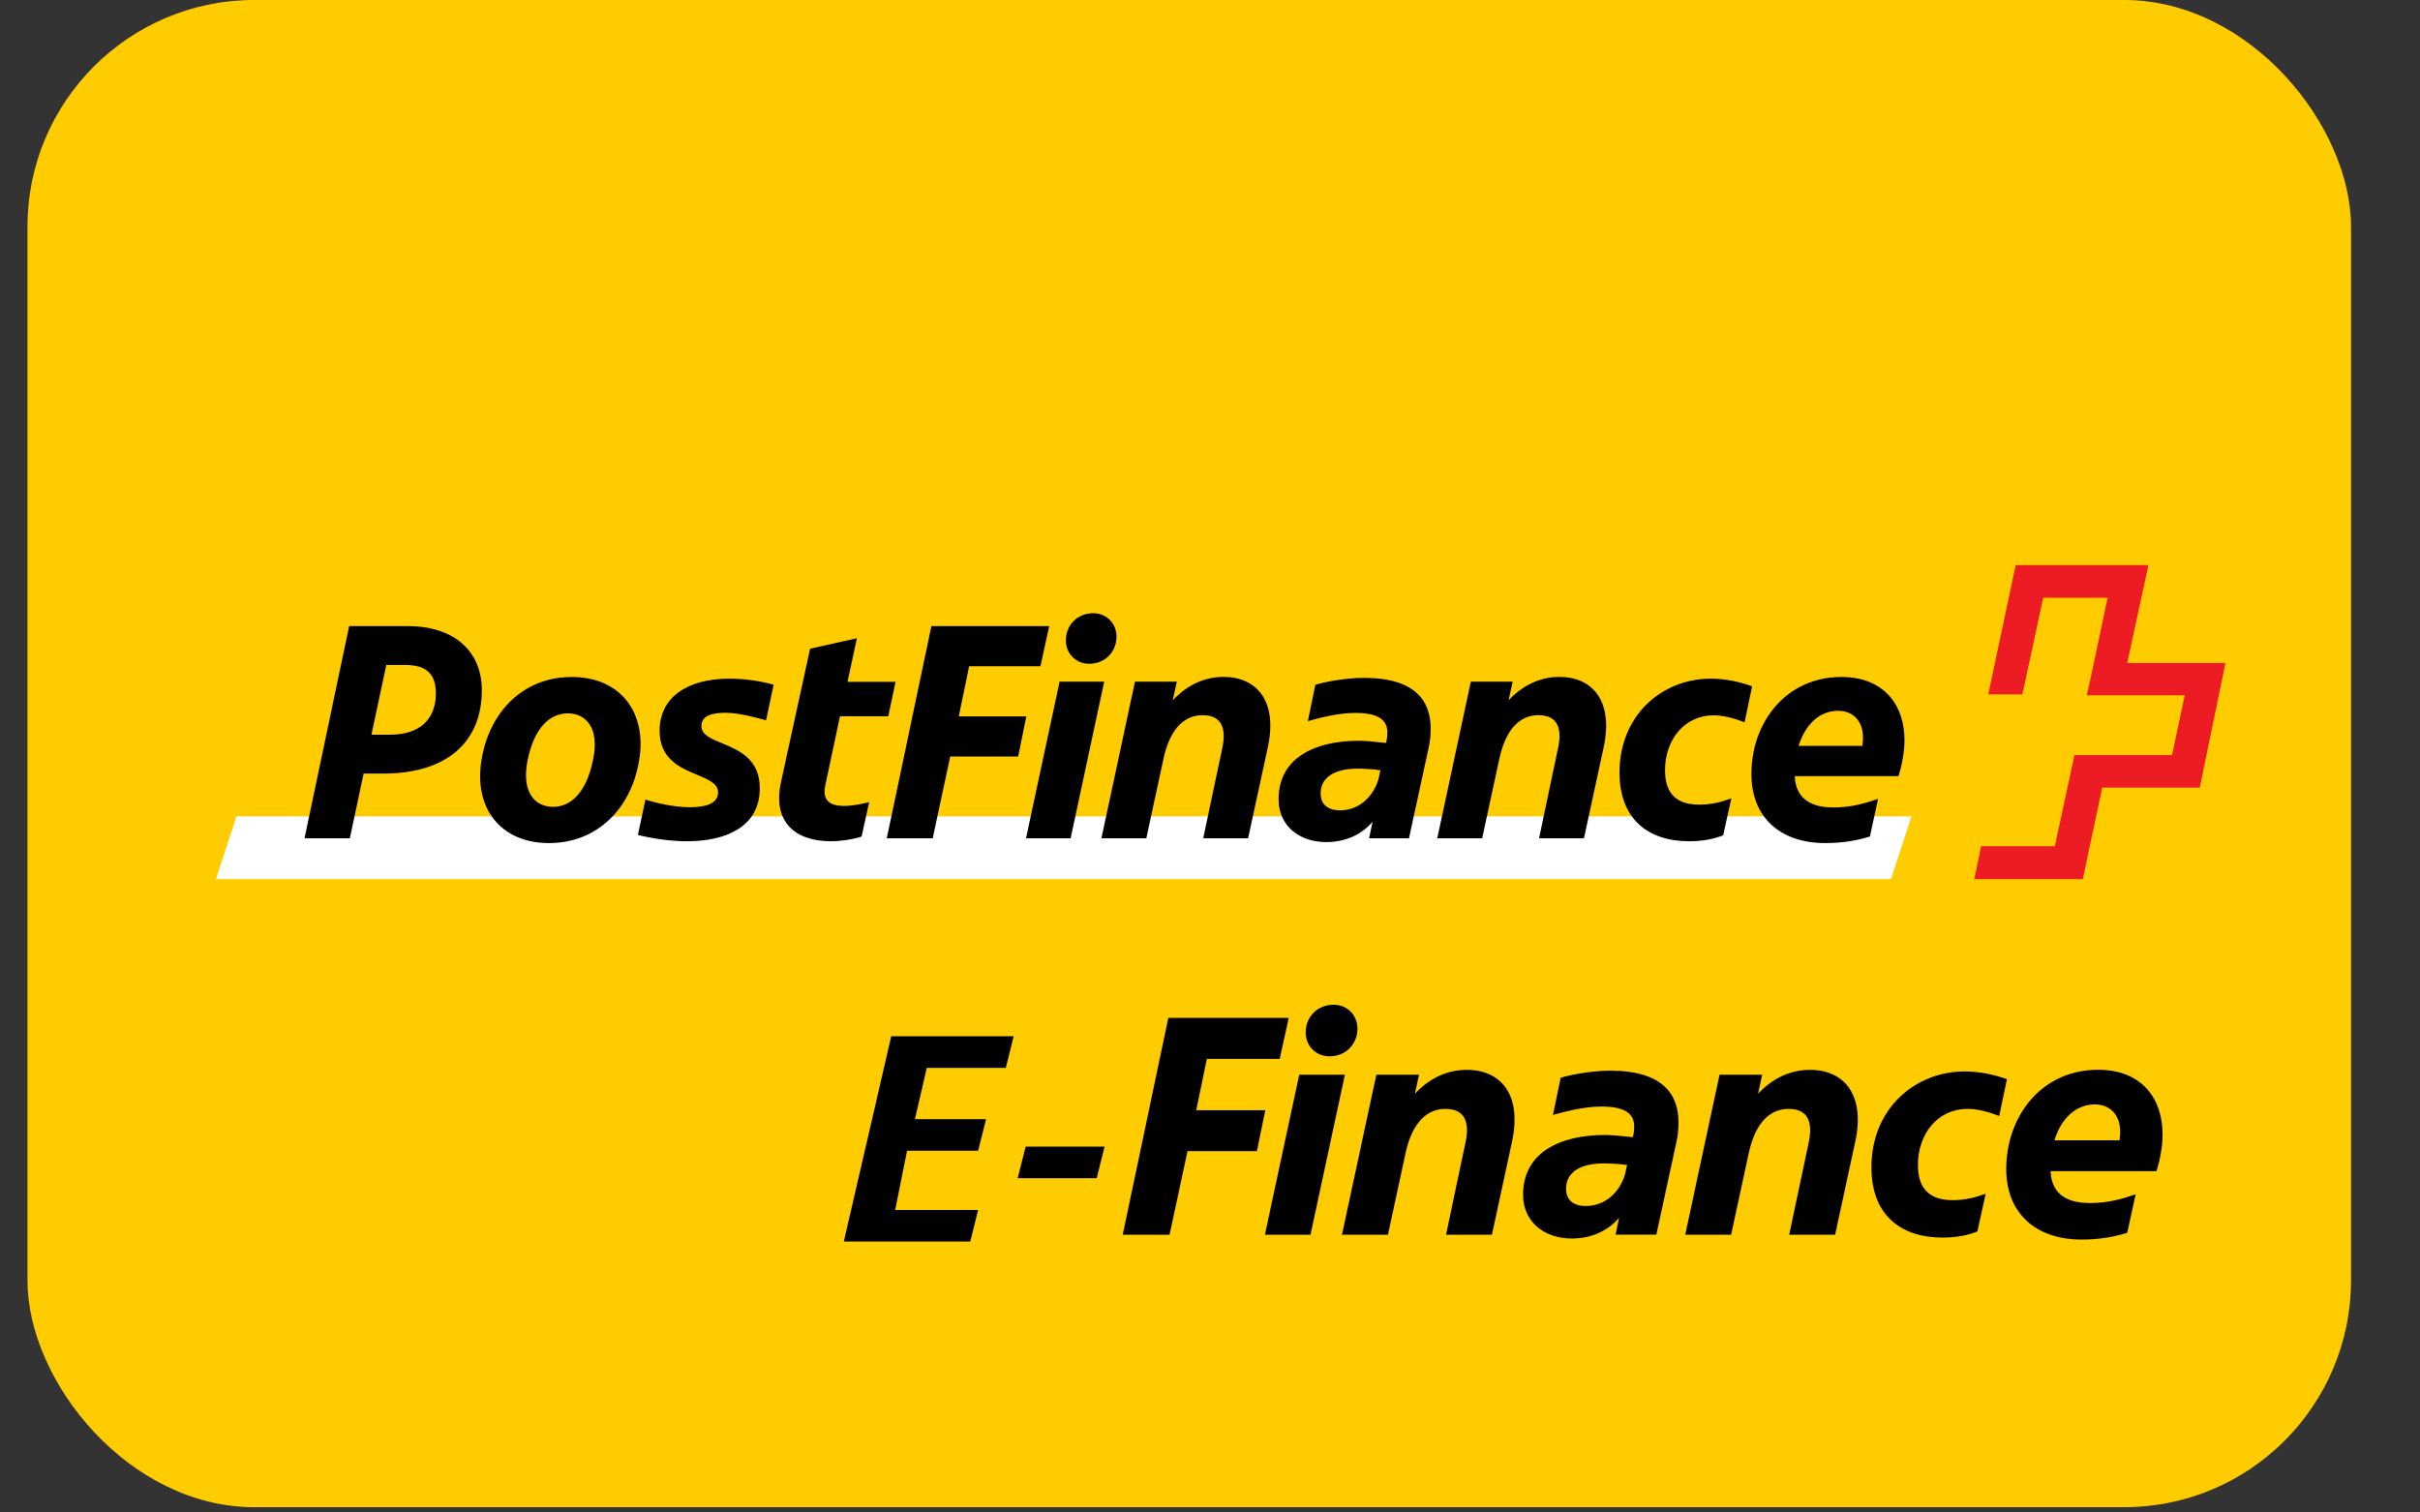 <svg width="32" height="20" viewBox="0 0 32 20" fill="none" xmlns="http://www.w3.org/2000/svg">
<rect x="0" y="0" width="32" height="20" fill="#333333" stroke="none"/>
<rect x="0.363" width="30.725" height="19.93" rx="3" fill="#FFCC00"/>
<path d="M28.129 8.767C28.129 8.767 28.405 7.485 28.409 7.473H26.654C26.654 7.481 26.291 9.174 26.291 9.182C26.295 9.182 26.741 9.182 26.741 9.182C26.744 9.182 27.017 7.904 27.017 7.904H27.869C27.869 7.904 27.601 9.186 27.593 9.194C27.601 9.194 28.89 9.194 28.89 9.194L28.721 9.984C28.721 9.984 27.435 9.984 27.431 9.984C27.431 9.992 27.171 11.19 27.171 11.19C27.171 11.19 26.204 11.19 26.196 11.19C26.196 11.194 26.109 11.621 26.105 11.625H27.541C27.541 11.621 27.798 10.415 27.798 10.415C27.798 10.415 29.08 10.415 29.088 10.415C29.088 10.411 29.427 8.774 29.427 8.767H28.129Z" fill="#ED1C24"/>
<path d="M25.005 11.625L25.276 10.795L3.127 10.795L2.855 11.625L25.005 11.625Z" fill="white"/>
<path fill-rule="evenodd" clip-rule="evenodd" d="M7.26 11.148C7.912 11.148 8.353 10.672 8.452 10.05C8.556 9.428 8.211 8.952 7.559 8.952C6.907 8.952 6.466 9.428 6.367 10.05C6.263 10.672 6.608 11.148 7.26 11.148ZM24.834 10.564L24.726 11.061C24.568 11.111 24.377 11.148 24.136 11.148C23.542 11.148 23.159 10.81 23.159 10.234C23.159 9.562 23.608 8.952 24.348 8.952C24.917 8.952 25.183 9.328 25.183 9.787C25.183 9.938 25.154 10.1 25.104 10.263H23.733C23.745 10.585 23.978 10.677 24.244 10.677C24.472 10.677 24.651 10.626 24.834 10.564ZM24.635 9.754C24.635 9.533 24.502 9.399 24.306 9.399C24.057 9.399 23.87 9.583 23.783 9.863H24.627L24.628 9.849C24.631 9.817 24.635 9.787 24.635 9.754ZM22.47 10.64C22.2 10.64 22.017 10.523 22.017 10.185C22.017 9.789 22.267 9.459 22.661 9.459C22.786 9.459 22.927 9.496 23.069 9.551L23.168 9.075C23.006 9.016 22.815 8.974 22.624 8.974C21.972 8.974 21.415 9.463 21.415 10.214C21.415 10.832 21.793 11.124 22.337 11.124C22.52 11.124 22.674 11.091 22.786 11.045L22.894 10.557C22.769 10.603 22.632 10.64 22.47 10.64ZM19.827 10.029L19.599 11.085H19.005L19.449 9.014H20.002L19.948 9.261C20.147 9.048 20.38 8.951 20.621 8.951C21.057 8.951 21.335 9.269 21.207 9.874L20.945 11.085H20.351L20.6 9.904C20.654 9.666 20.621 9.457 20.343 9.457C20.127 9.457 19.919 9.603 19.827 10.029ZM17.463 10.49C17.463 10.281 17.646 10.164 17.95 10.164C18.008 10.164 18.136 10.168 18.253 10.185L18.228 10.302C18.157 10.548 17.958 10.715 17.721 10.715C17.551 10.715 17.463 10.632 17.463 10.49ZM17.393 9.055C17.485 9.026 17.763 8.964 18.037 8.964C18.723 8.964 18.918 9.277 18.918 9.632C18.918 9.719 18.91 9.811 18.889 9.899L18.631 11.085H18.104L18.149 10.867C18.008 11.034 17.792 11.135 17.538 11.135C17.181 11.135 16.907 10.922 16.907 10.567C16.907 10.024 17.381 9.795 17.971 9.795C18.037 9.795 18.178 9.807 18.328 9.824L18.336 9.782C18.345 9.749 18.345 9.715 18.345 9.686C18.345 9.523 18.232 9.427 17.921 9.427C17.688 9.427 17.426 9.498 17.294 9.536L17.393 9.055ZM15.158 11.085L15.386 10.029C15.478 9.603 15.686 9.457 15.902 9.457C16.18 9.457 16.213 9.666 16.16 9.904L15.91 11.085H16.504L16.766 9.874C16.895 9.269 16.616 8.951 16.18 8.951C15.939 8.951 15.706 9.048 15.507 9.261L15.561 9.014H15.008L14.564 11.085H15.158ZM14.402 8.777C14.219 8.777 14.082 8.631 14.095 8.443C14.107 8.255 14.252 8.109 14.456 8.109C14.639 8.109 14.776 8.255 14.763 8.443C14.751 8.631 14.606 8.777 14.402 8.777ZM14.011 9.014L13.567 11.085H14.157L14.601 9.014H14.011ZM12.565 10.004L12.333 11.085H11.726L12.316 8.279L13.874 8.279L13.758 8.81L12.815 8.81L12.678 9.473H13.571L13.463 10.004H12.565ZM11.746 9.471L11.842 9.016H11.207L11.331 8.44L10.712 8.578L10.326 10.348C10.218 10.849 10.492 11.124 10.99 11.124C11.094 11.124 11.269 11.104 11.393 11.062L11.493 10.607C11.393 10.632 11.269 10.657 11.161 10.657C10.99 10.657 10.87 10.598 10.912 10.39L11.107 9.471H11.746ZM9.121 10.674C9.291 10.674 9.495 10.645 9.495 10.477C9.495 10.361 9.369 10.309 9.219 10.246C8.997 10.154 8.722 10.039 8.722 9.663C8.722 9.233 9.071 8.974 9.648 8.974C9.84 8.974 10.052 9.004 10.23 9.054L10.13 9.525L10.129 9.525C10.04 9.5 9.78 9.425 9.594 9.425C9.399 9.425 9.275 9.471 9.275 9.601C9.275 9.716 9.398 9.767 9.547 9.828C9.769 9.92 10.047 10.035 10.047 10.423C10.047 10.924 9.615 11.124 9.083 11.124C8.859 11.124 8.622 11.087 8.435 11.041L8.535 10.573C8.664 10.615 8.905 10.674 9.121 10.674ZM6.977 10.051C6.89 10.481 7.077 10.669 7.314 10.669C7.551 10.669 7.754 10.477 7.841 10.051C7.933 9.625 7.746 9.433 7.509 9.433C7.272 9.433 7.064 9.621 6.977 10.051ZM4.808 10.229H5.07C5.905 10.229 6.371 9.816 6.371 9.127C6.371 8.613 6.009 8.279 5.39 8.279H4.617L4.027 11.085H4.626L4.808 10.229ZM5.108 8.793L4.912 9.715H5.162C5.552 9.715 5.764 9.507 5.764 9.169C5.764 8.906 5.631 8.793 5.357 8.793H5.108Z" fill="black"/>
<path d="M13.562 15.162H14.606L14.502 15.579H13.457L13.562 15.162Z" fill="black"/>
<path d="M11.785 13.703H13.404L13.3 14.121H12.255L12.098 14.799H13.039L12.934 15.217H11.994L11.837 16H12.934L12.83 16.417H11.733H11.158L11.785 13.703Z" fill="black"/>
<path fill-rule="evenodd" clip-rule="evenodd" d="M28.24 15.793L28.129 16.301C27.968 16.352 27.773 16.391 27.526 16.391C26.919 16.391 26.529 16.045 26.529 15.456C26.529 14.77 26.987 14.146 27.743 14.146C28.325 14.146 28.596 14.53 28.596 15C28.596 15.153 28.567 15.32 28.516 15.486H27.115C27.128 15.815 27.365 15.908 27.637 15.908C27.87 15.908 28.053 15.857 28.24 15.793ZM28.036 14.967C28.036 14.741 27.9 14.604 27.701 14.604C27.446 14.604 27.255 14.792 27.166 15.078H28.028L28.029 15.064C28.033 15.031 28.036 15 28.036 14.967ZM25.824 15.87C25.548 15.87 25.361 15.751 25.361 15.405C25.361 15 25.616 14.663 26.02 14.663C26.147 14.663 26.291 14.701 26.436 14.757L26.538 14.27C26.372 14.211 26.177 14.168 25.981 14.168C25.315 14.168 24.746 14.667 24.746 15.435C24.746 16.066 25.132 16.365 25.688 16.365C25.875 16.365 26.032 16.331 26.147 16.284L26.257 15.785C26.13 15.832 25.99 15.87 25.824 15.87ZM23.124 15.248L22.891 16.327H22.284L22.738 14.211H23.302L23.247 14.463C23.451 14.245 23.689 14.147 23.935 14.147C24.381 14.147 24.665 14.472 24.534 15.09L24.266 16.327H23.659L23.914 15.12C23.969 14.877 23.935 14.663 23.651 14.663C23.43 14.663 23.218 14.813 23.124 15.248ZM20.708 15.717C20.708 15.504 20.895 15.384 21.205 15.384C21.265 15.384 21.396 15.388 21.515 15.405L21.489 15.525C21.417 15.776 21.214 15.947 20.972 15.947C20.797 15.947 20.708 15.862 20.708 15.717ZM20.637 14.252C20.73 14.222 21.015 14.158 21.295 14.158C21.995 14.158 22.195 14.478 22.195 14.841C22.195 14.931 22.186 15.024 22.165 15.114L21.902 16.326H21.363L21.409 16.104C21.265 16.274 21.044 16.377 20.785 16.377C20.42 16.377 20.14 16.159 20.14 15.797C20.14 15.242 20.624 15.008 21.227 15.008C21.295 15.008 21.439 15.02 21.592 15.037L21.6 14.995C21.609 14.96 21.609 14.926 21.609 14.896C21.609 14.73 21.494 14.632 21.176 14.632C20.938 14.632 20.67 14.705 20.535 14.743L20.637 14.252ZM18.353 16.327L18.586 15.248C18.68 14.813 18.892 14.663 19.113 14.663C19.397 14.663 19.431 14.877 19.376 15.12L19.121 16.327H19.728L19.995 15.09C20.127 14.472 19.843 14.147 19.397 14.147C19.151 14.147 18.913 14.245 18.709 14.463L18.764 14.211H18.2L17.745 16.327H18.353ZM17.58 13.968C17.393 13.968 17.253 13.819 17.266 13.627C17.278 13.435 17.427 13.286 17.635 13.286C17.822 13.286 17.962 13.435 17.949 13.627C17.936 13.819 17.788 13.968 17.58 13.968ZM17.18 14.211L16.726 16.327H17.329L17.784 14.211H17.18ZM15.703 15.222L15.465 16.327H14.846L15.449 13.46H17.041L16.922 14.002H15.958L15.818 14.681H16.731L16.62 15.222H15.703Z" fill="black"/>
</svg>
